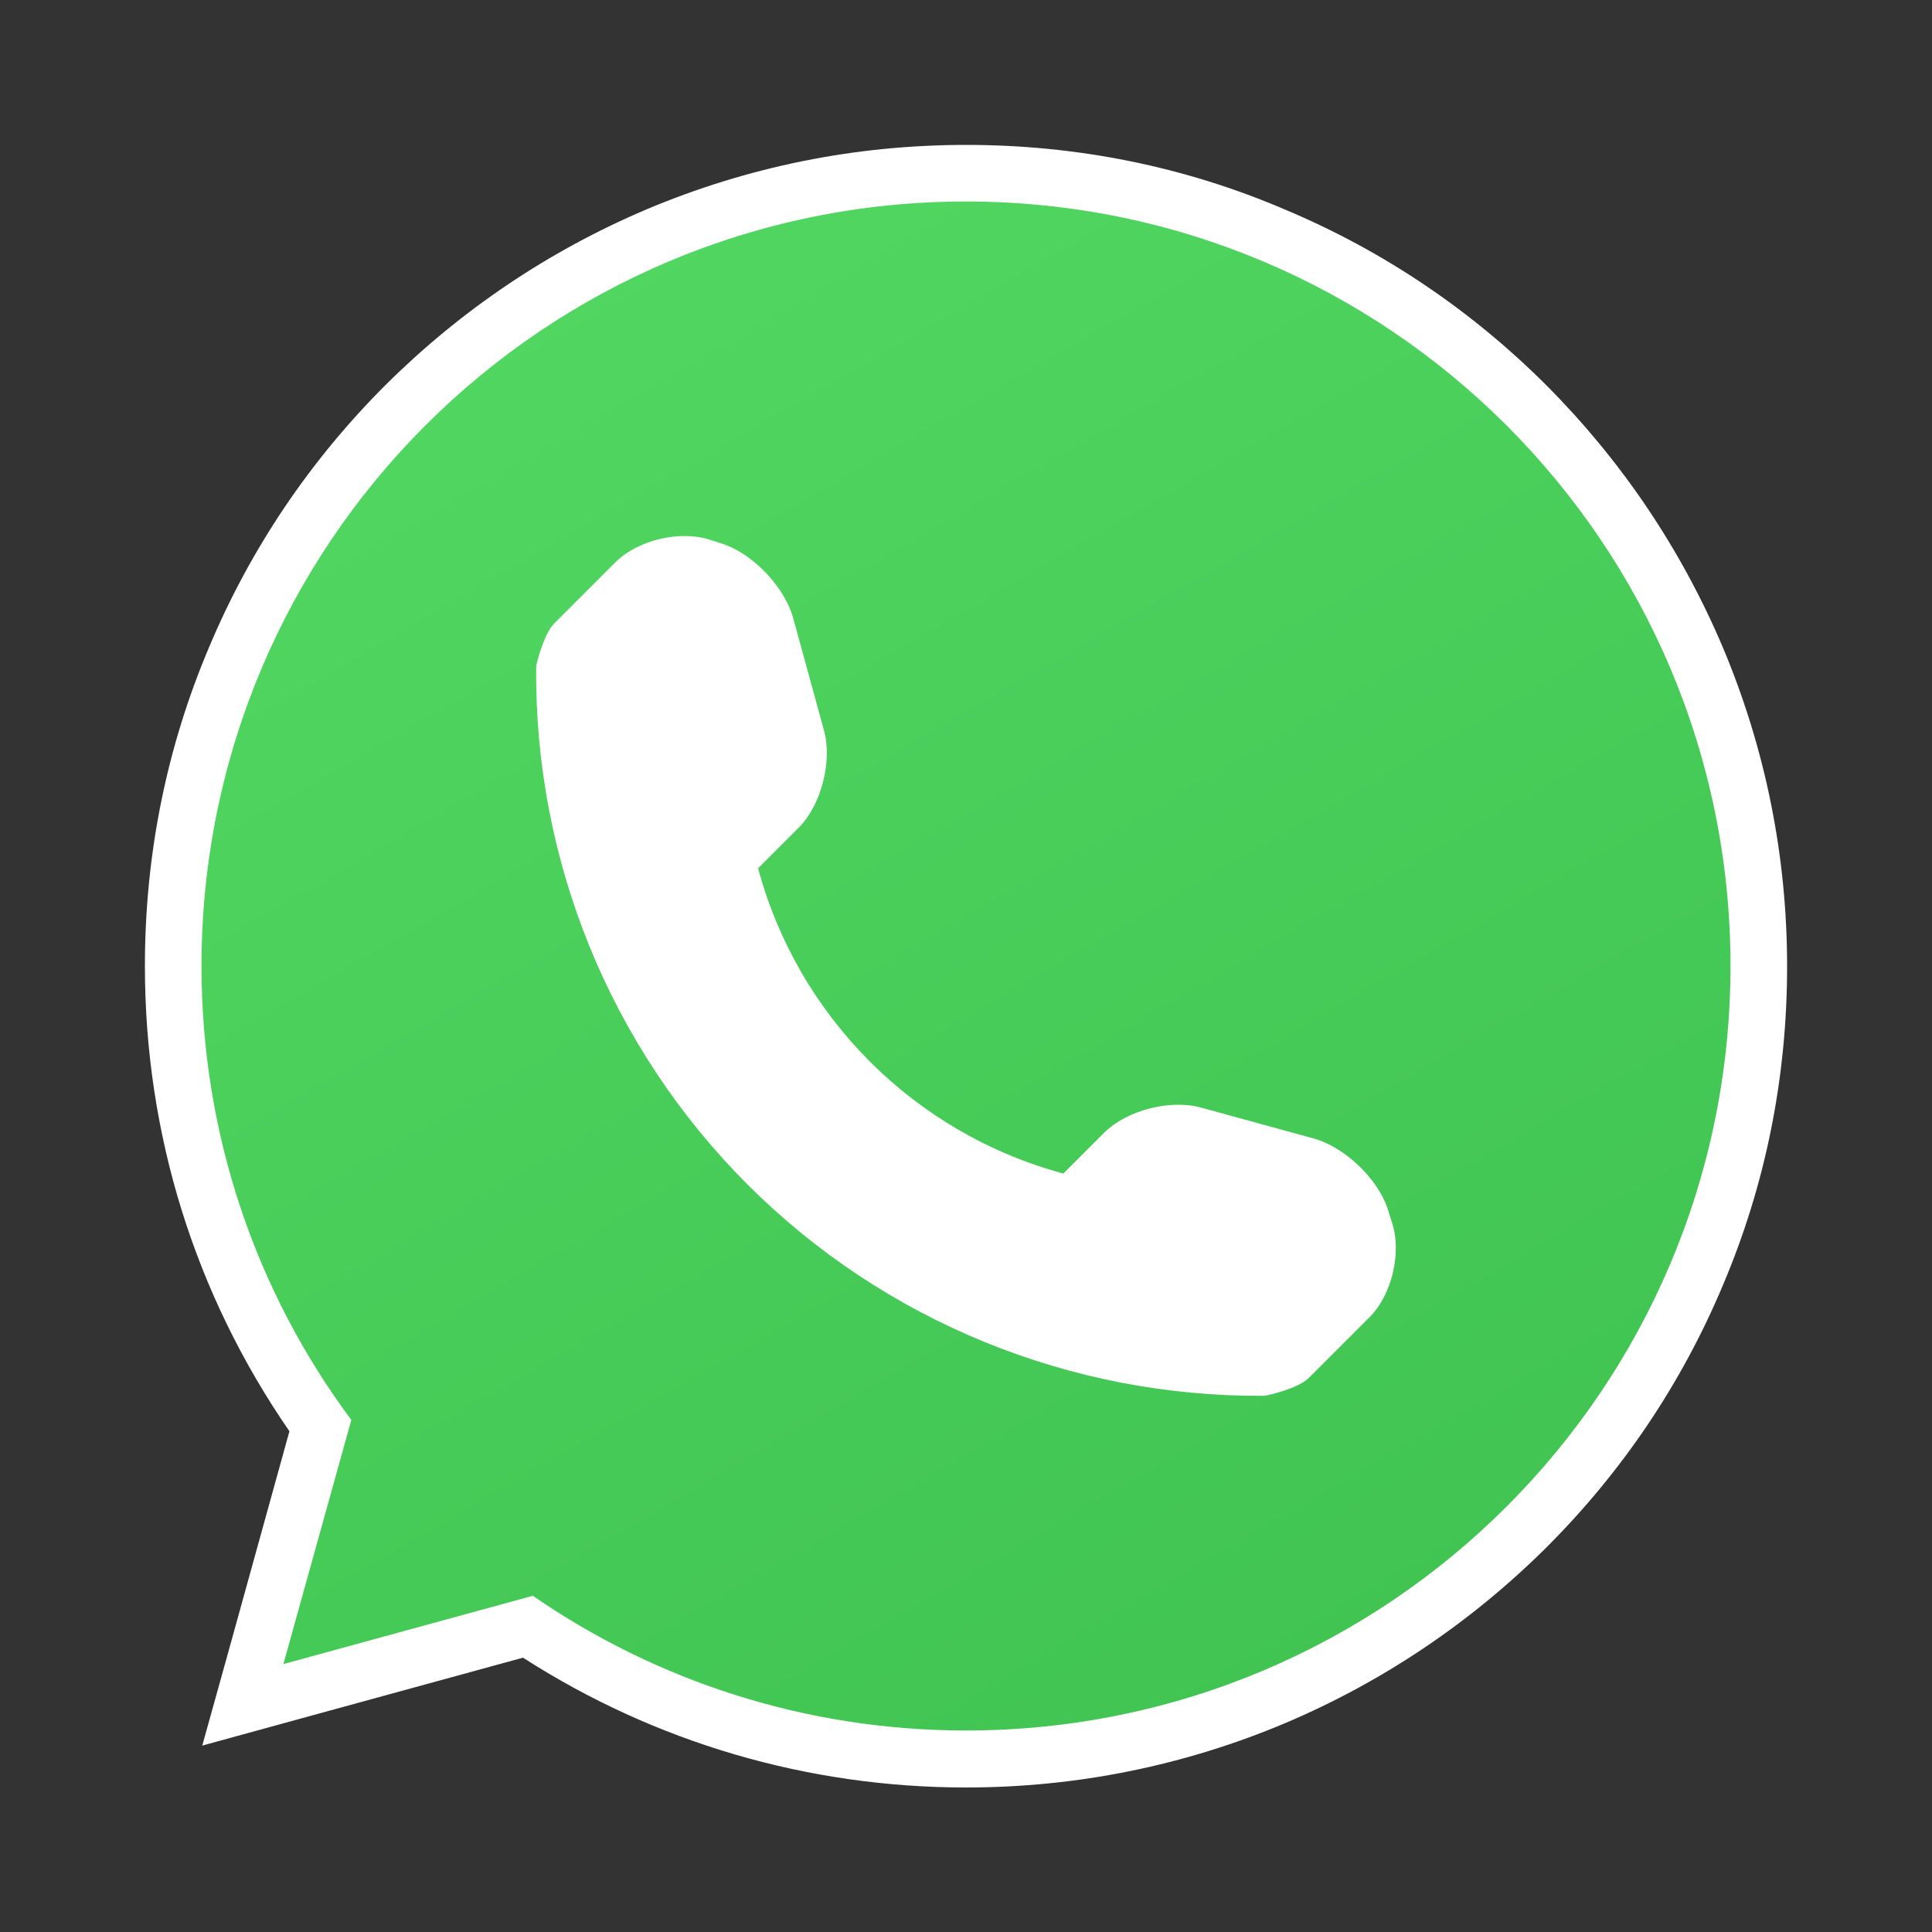 <svg id="WhatsApp" xmlns="http://www.w3.org/2000/svg" viewBox="0 0 512 512"><rect x="0" y="0" width="512" height="512" fill="#333333" stroke="none"/><style>.st0{fill:#fff}</style><circle class="st0" cx="256" cy="256" r="202.6"/><linearGradient id="SVGID_1_" gradientUnits="userSpaceOnUse" x1="127.654" y1="87.532" x2="337.725" y2="451.384"><stop offset="0" stop-color="#50d661"/><stop offset="1" stop-color="#41c452"/></linearGradient><path d="M256 466.1c-41.6 0-81.7-12.1-116.1-35l-75.5 20.7 20.5-73.9c-25.5-35.7-39-77.8-39-121.9 0-115.9 94.3-210.1 210.1-210.1S466.1 140.1 466.1 256 371.9 466.1 256 466.1z" fill="url(#SVGID_1_)"/><path class="st0" d="M256 53.4c111.9 0 202.6 90.7 202.6 202.6 0 111.9-90.7 202.6-202.6 202.6-42.6 0-82.2-13.2-114.8-35.7L75.1 441l18-64.7c-25-33.6-39.7-75.2-39.7-120.3 0-111.9 90.7-202.6 202.6-202.6m0-15c-29.4 0-57.9 5.8-84.7 17.1-25.9 11-49.2 26.7-69.2 46.6-20 20-35.7 43.3-46.6 69.2-11.4 26.8-17.1 55.3-17.1 84.7 0 44.5 13.2 86.9 38.3 123.3l-16 57.8-7.1 25.5 25.5-7 59.5-16.3c35 22.5 75.5 34.4 117.4 34.4 29.4 0 57.9-5.8 84.7-17.1 25.9-11 49.2-26.7 69.2-46.6 20-20 35.7-43.3 46.6-69.2 11.4-26.8 17.1-55.3 17.1-84.7 0-29.4-5.8-57.9-17.1-84.7-11-25.9-26.7-49.2-46.6-69.2-20-20-43.3-35.7-69.2-46.6-26.8-11.5-55.3-17.2-84.7-17.2z"/><path class="st0" d="M363 349l-16.2 16.2c-2.9 2.9-11.4 4.7-11.7 4.7-51.3.4-100.7-19.7-137-56-36.4-36.4-56.6-86-56-137.5 0 0 1.9-8.3 4.7-11.1l16.2-16.2c5.9-6 17.3-8.7 25.3-6l3.4 1.1c8 2.7 16.3 11.5 18.5 19.6l8.2 29.9c2.2 8.1-.8 19.7-6.7 25.6l-10.8 10.8c10.6 39.4 41.5 70.3 80.9 80.9l10.8-10.8c6-6 17.5-8.9 25.6-6.7l29.9 8.2c8.1 2.2 16.9 10.5 19.6 18.5l1.1 3.5c2.8 8 .1 19.4-5.8 25.3z"/></svg>
